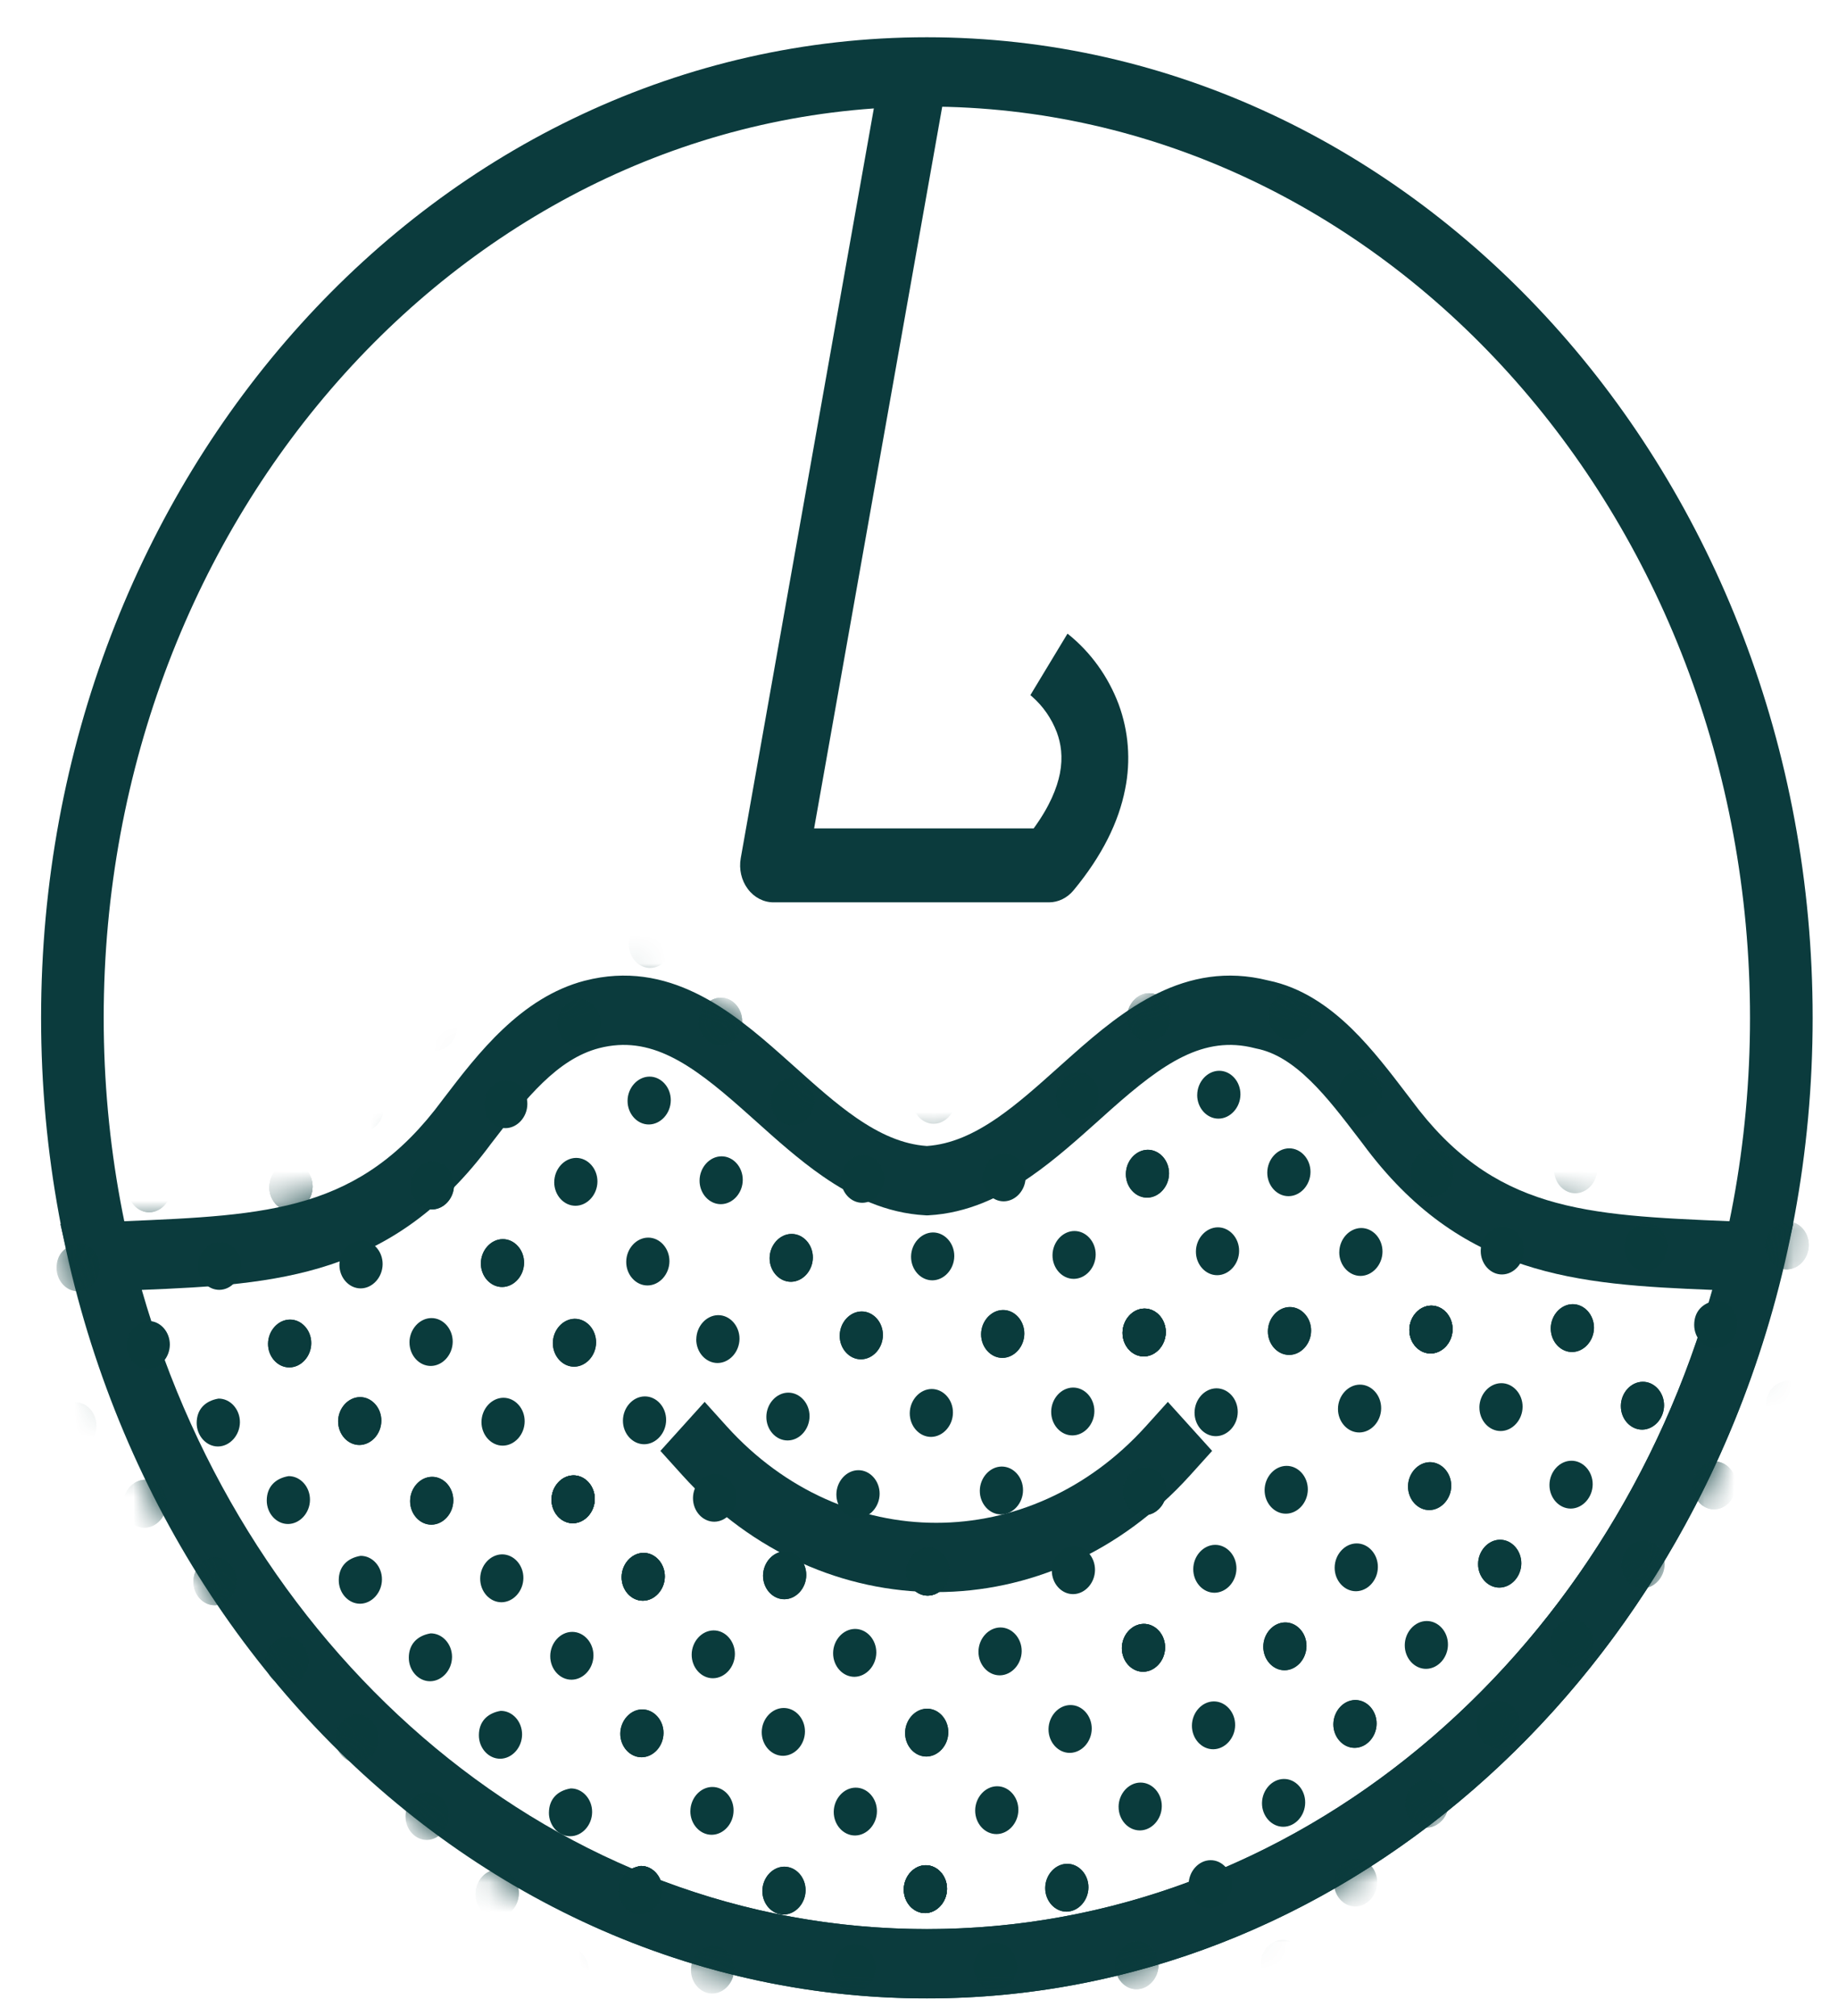 <svg width="62" height="68" viewBox="0 0 62 68" fill="none" xmlns="http://www.w3.org/2000/svg">
<path fill-rule="evenodd" clip-rule="evenodd" d="M31.266 3.595C15.93 3.595 3.498 17.356 3.498 34.332C3.498 51.308 15.93 65.069 31.266 65.069C46.601 65.069 59.032 51.308 59.032 34.332C59.032 17.356 46.601 3.595 31.266 3.595ZM1.386 34.332C1.386 16.066 14.763 1.257 31.266 1.257C47.767 1.257 61.145 16.066 61.145 34.332C61.145 52.599 47.767 67.407 31.266 67.407C14.763 67.407 1.386 52.599 1.386 34.332Z" fill="#0B3B3D"/>
<path fill-rule="evenodd" clip-rule="evenodd" d="M31.266 38.656C32.086 38.599 32.856 38.251 33.659 37.696C34.342 37.222 34.987 36.645 35.687 36.018C35.846 35.876 36.008 35.73 36.175 35.583C37.862 34.089 39.972 32.365 42.775 33.071C43.92 33.303 44.85 33.969 45.612 34.714C46.299 35.388 46.909 36.189 47.436 36.88L47.592 37.084L47.605 37.101C50.372 40.858 53.447 40.988 58.355 41.194L59.181 41.23L60.486 41.287L60.161 42.688C56.876 56.869 45.166 67.409 31.266 67.409C17.359 67.409 5.762 56.863 2.372 42.696L2.036 41.288L3.35 41.23L4.176 41.194C9.084 40.988 12.158 40.858 14.927 37.101L14.939 37.084L14.995 37.012C16.101 35.564 17.571 33.64 19.727 33.079H19.73C22.546 32.353 24.663 34.083 26.356 35.583L26.844 36.018C27.544 36.645 28.189 37.222 28.872 37.696C29.675 38.251 30.446 38.599 31.266 38.656ZM20.209 35.355C18.814 35.719 17.765 37.007 16.557 38.587C13.254 43.062 9.356 43.325 4.783 43.51C8.349 55.973 18.82 65.07 31.265 65.07C43.719 65.07 54.283 55.964 57.758 43.51C53.181 43.326 49.279 43.066 45.974 38.586L45.835 38.404C45.288 37.69 44.778 37.018 44.212 36.465C43.607 35.872 43.014 35.492 42.379 35.368L42.351 35.362L42.324 35.355C40.601 34.911 39.233 35.868 37.494 37.408L37.053 37.803C36.349 38.433 35.582 39.121 34.779 39.678C33.783 40.367 32.644 40.922 31.317 40.994L31.265 40.996L31.214 40.993C29.888 40.922 28.748 40.367 27.753 39.677C26.949 39.121 26.182 38.433 25.478 37.801C25.331 37.67 25.184 37.538 25.037 37.408C23.298 35.868 21.932 34.911 20.209 35.355ZM27.462 27.943L31.949 2.666L29.738 2.185L24.987 28.948C24.922 29.315 25.008 29.694 25.223 29.982C25.436 30.27 25.755 30.437 26.093 30.437H35.383C35.698 30.437 36 30.29 36.213 30.032C37.185 28.858 37.739 27.718 37.953 26.62C38.149 25.66 38.071 24.661 37.731 23.746C37.379 22.817 36.794 22.005 36.037 21.395L36.02 21.382L36.014 21.377L36.011 21.375L36.009 21.374L35.383 22.41C34.758 23.448 34.758 23.448 34.757 23.447L34.755 23.446L34.752 23.444L34.749 23.441L34.759 23.449L34.822 23.503C35.187 23.825 35.471 24.235 35.648 24.698C35.789 25.076 35.861 25.533 35.753 26.091C35.657 26.574 35.414 27.195 34.868 27.943H27.462Z" fill="#0B3B3D"/>
<path fill-rule="evenodd" clip-rule="evenodd" d="M23.77 47.287L24.516 48.114C28.433 52.45 34.731 52.45 38.648 48.114L39.394 47.287L40.888 48.94L40.142 49.767C35.401 55.015 27.763 55.015 23.023 49.767L22.277 48.94L23.769 47.287H23.77Z" fill="#0B3B3D"/>
<mask id="mask0" style="mask-type:alpha" maskUnits="userSpaceOnUse" x="2" y="32" width="59" height="36">
<path d="M31.266 38.656C32.086 38.599 32.856 38.251 33.659 37.696C34.342 37.222 34.987 36.645 35.687 36.018C35.846 35.875 36.008 35.73 36.175 35.583C37.862 34.089 39.972 32.365 42.775 33.071C43.92 33.302 44.85 33.969 45.612 34.714C46.299 35.387 46.909 36.189 47.436 36.88L47.592 37.084L47.605 37.1C50.373 40.858 53.447 40.987 58.355 41.194L59.181 41.23L60.486 41.287L60.161 42.688C56.876 56.869 45.166 67.409 31.266 67.409C17.359 67.409 5.762 56.863 2.372 42.696L2.036 41.288L3.35 41.23L4.176 41.194C9.084 40.987 12.158 40.858 14.927 37.1L14.939 37.084L14.995 37.012C16.101 35.564 17.571 33.64 19.727 33.079H19.73C22.546 32.353 24.663 34.083 26.356 35.583L26.844 36.018C27.544 36.645 28.189 37.222 28.872 37.696C29.675 38.251 30.446 38.599 31.266 38.656Z" fill="#C4C4C4"/>
</mask>
<g mask="url(#mask0)">
<path d="M8.908 61.315C8.904 61.755 9.232 62.118 9.63 62.114C10.027 62.111 10.361 61.741 10.366 61.3C10.369 60.86 10.04 60.496 9.644 60.5C9.245 60.505 8.911 60.876 8.908 61.315ZM4.027 66.72C4.023 67.159 4.351 67.523 4.749 67.519C5.146 67.514 5.48 67.145 5.484 66.705C5.488 66.264 5.159 65.901 4.762 65.905C4.364 65.91 4.03 66.279 4.027 66.719V66.72ZM1.663 64.102C1.659 64.542 1.988 64.905 2.385 64.902C2.783 64.897 3.117 64.527 3.121 64.087C3.124 63.647 2.796 63.284 2.399 63.287C2.001 63.292 1.667 63.661 1.663 64.102ZM6.501 63.979C6.497 64.42 6.826 64.783 7.222 64.78C7.621 64.775 7.955 64.405 7.958 63.965C7.962 63.525 7.634 63.161 7.236 63.166C6.839 63.17 6.505 63.54 6.501 63.979ZM4.137 61.365C4.134 61.803 4.463 62.168 4.859 62.163C5.257 62.16 5.592 61.79 5.595 61.349C5.599 60.91 5.271 60.545 4.873 60.55C4.476 60.554 4.141 60.924 4.137 61.365ZM1.709 58.675C1.706 59.116 2.034 59.479 2.432 59.476C2.829 59.472 3.163 59.101 3.167 58.661C3.17 58.221 2.841 57.857 2.444 57.862C2.047 57.866 1.713 58.236 1.709 58.675Z" fill="#0A3B3C"/>
<path d="M8.908 61.315C8.905 61.755 9.234 62.118 9.63 62.114C10.028 62.11 10.362 61.741 10.366 61.3C10.37 60.86 10.042 60.496 9.644 60.5C9.246 60.505 8.912 60.875 8.908 61.315ZM18.604 50.581C18.601 51.02 18.93 51.384 19.326 51.38C19.724 51.376 20.058 51.007 20.062 50.566C20.066 50.126 19.738 49.762 19.34 49.766C18.942 49.77 18.608 50.14 18.604 50.581Z" fill="#0A3B3C"/>
<path d="M8.908 61.315C8.904 61.755 9.233 62.118 9.63 62.114C10.027 62.11 10.362 61.741 10.366 61.3C10.37 60.86 10.041 60.496 9.644 60.5C9.246 60.505 8.912 60.875 8.908 61.315ZM8.952 56.034C8.948 56.474 9.277 56.838 9.674 56.835C10.072 56.829 10.406 56.46 10.41 56.02C10.414 55.579 10.085 55.216 9.688 55.219C9.291 55.225 8.956 55.594 8.952 56.034ZM6.524 53.347C6.52 53.786 6.849 54.15 7.246 54.146C7.644 54.141 7.978 53.772 7.981 53.332C7.985 52.891 7.658 52.528 7.259 52.531C6.862 52.535 6.528 52.906 6.524 53.346V53.347ZM13.79 55.91C13.786 56.35 14.115 56.714 14.512 56.71C14.909 56.706 15.244 56.336 15.248 55.895C15.252 55.456 14.923 55.092 14.526 55.095C14.061 55.174 13.793 55.471 13.79 55.91ZM11.427 53.294C11.423 53.734 11.752 54.098 12.149 54.095C12.546 54.09 12.881 53.72 12.884 53.28C12.889 52.839 12.56 52.476 12.162 52.48C11.698 52.559 11.43 52.855 11.427 53.294ZM8.998 50.606C8.994 51.046 9.323 51.41 9.72 51.406C10.117 51.401 10.453 51.032 10.456 50.592C10.46 50.151 10.131 49.788 9.734 49.791C9.27 49.87 9.002 50.166 8.998 50.606ZM11.316 58.65C11.311 59.09 11.64 59.454 12.037 59.45C12.436 59.445 12.77 59.076 12.773 58.635C12.777 58.196 12.448 57.832 12.051 57.836C11.654 57.84 11.319 58.209 11.316 58.65ZM16.198 53.245C16.194 53.686 16.523 54.049 16.92 54.046C17.317 54.04 17.651 53.671 17.655 53.231C17.66 52.79 17.331 52.427 16.933 52.43C16.535 52.436 16.201 52.805 16.198 53.245ZM13.834 50.63C13.83 51.069 14.159 51.433 14.556 51.429C14.954 51.426 15.289 51.056 15.292 50.615C15.296 50.175 14.967 49.811 14.57 49.816C14.172 49.82 13.838 50.19 13.834 50.629V50.63ZM11.406 47.941C11.403 48.382 11.731 48.745 12.128 48.742C12.525 48.736 12.86 48.367 12.863 47.927C12.868 47.487 12.539 47.123 12.142 47.126C11.744 47.132 11.409 47.501 11.406 47.941ZM18.605 50.581C18.601 51.02 18.93 51.384 19.327 51.38C19.724 51.376 20.06 51.007 20.063 50.566C20.067 50.126 19.738 49.762 19.341 49.766C18.943 49.771 18.608 50.14 18.605 50.581ZM4.136 61.362C4.133 61.802 4.462 62.165 4.859 62.162C5.256 62.157 5.59 61.787 5.595 61.347C5.598 60.907 5.269 60.544 4.873 60.547C4.474 60.552 4.14 60.922 4.137 61.362H4.136ZM1.709 58.673C1.704 59.114 2.033 59.477 2.431 59.474C2.828 59.469 3.162 59.099 3.166 58.659C3.169 58.219 2.841 57.855 2.444 57.859C2.046 57.864 1.712 58.233 1.709 58.673ZM1.752 53.393C1.749 53.833 2.078 54.197 2.475 54.193C2.872 54.188 3.206 53.819 3.21 53.378C3.213 52.939 2.885 52.575 2.487 52.579C2.09 52.583 1.756 52.952 1.752 53.393ZM6.545 58.697C6.54 59.137 6.868 59.501 7.267 59.497C7.664 59.492 7.998 59.123 8.002 58.682C8.005 58.243 7.676 57.879 7.28 57.883C6.882 57.887 6.548 58.256 6.545 58.697ZM4.116 56.009C4.112 56.449 4.441 56.812 4.838 56.809C5.235 56.804 5.569 56.435 5.574 55.994C5.577 55.554 5.249 55.191 4.852 55.194C4.453 55.199 4.119 55.569 4.116 56.009ZM4.159 50.728C4.156 51.169 4.485 51.532 4.882 51.529C5.279 51.523 5.614 51.154 5.618 50.714C5.621 50.274 5.292 49.91 4.895 49.913C4.498 49.919 4.163 50.288 4.159 50.728Z" fill="#0A3B3C"/>
<path d="M8.908 61.315C8.904 61.755 9.232 62.118 9.63 62.114C10.027 62.111 10.361 61.741 10.366 61.3C10.369 60.86 10.04 60.496 9.644 60.5C9.245 60.505 8.911 60.876 8.908 61.315ZM8.952 56.034C8.948 56.474 9.276 56.838 9.674 56.835C10.071 56.83 10.406 56.46 10.41 56.02C10.413 55.579 10.084 55.216 9.688 55.219C9.29 55.225 8.955 55.595 8.952 56.034ZM6.524 53.347C6.52 53.786 6.848 54.15 7.246 54.146C7.643 54.141 7.977 53.772 7.981 53.332C7.984 52.891 7.657 52.528 7.259 52.531C6.861 52.536 6.527 52.906 6.524 53.346V53.347ZM18.605 50.581C18.601 51.02 18.93 51.384 19.327 51.38C19.724 51.376 20.06 51.007 20.063 50.566C20.067 50.126 19.738 49.762 19.341 49.766C18.943 49.771 18.608 50.14 18.605 50.581ZM18.649 45.298C18.646 45.738 18.974 46.102 19.371 46.099C19.77 46.093 20.104 45.724 20.107 45.284C20.111 44.843 19.782 44.48 19.385 44.483C18.988 44.489 18.654 44.858 18.649 45.298ZM16.221 42.612C16.217 43.052 16.546 43.416 16.943 43.412C17.34 43.407 17.675 43.038 17.678 42.597C17.683 42.158 17.354 41.794 16.956 41.797C16.559 41.801 16.225 42.172 16.221 42.612ZM23.486 45.176C23.483 45.616 23.812 45.979 24.209 45.976C24.607 45.971 24.941 45.602 24.945 45.161C24.948 44.721 24.619 44.358 24.223 44.361C23.825 44.366 23.491 44.736 23.488 45.176H23.486ZM21.124 42.56C21.12 43 21.448 43.364 21.846 43.36C22.243 43.356 22.578 42.986 22.582 42.546C22.585 42.105 22.256 41.742 21.86 41.746C21.462 41.75 21.127 42.121 21.124 42.56ZM18.695 39.872C18.692 40.312 19.02 40.676 19.418 40.672C19.815 40.667 20.149 40.298 20.153 39.857C20.156 39.418 19.828 39.054 19.431 39.057C19.033 39.062 18.699 39.432 18.696 39.872H18.695ZM21.013 47.916C21.009 48.356 21.337 48.719 21.735 48.716C22.132 48.711 22.467 48.34 22.47 47.901C22.474 47.461 22.146 47.098 21.748 47.102C21.35 47.105 21.016 47.475 21.013 47.916ZM9.042 45.324C9.038 45.763 9.366 46.127 9.763 46.123C10.162 46.12 10.496 45.75 10.499 45.309C10.503 44.869 10.175 44.505 9.777 44.51C9.38 44.514 9.046 44.883 9.042 45.324ZM13.833 50.627C13.83 51.068 14.159 51.431 14.556 51.428C14.954 51.423 15.288 51.053 15.292 50.613C15.295 50.173 14.966 49.809 14.569 49.813C14.172 49.818 13.838 50.188 13.833 50.628V50.627ZM11.406 47.94C11.402 48.379 11.73 48.743 12.128 48.739C12.525 48.735 12.859 48.366 12.864 47.925C12.867 47.485 12.538 47.121 12.14 47.125C11.743 47.13 11.409 47.499 11.405 47.939L11.406 47.94ZM11.449 42.659C11.446 43.099 11.774 43.462 12.171 43.459C12.569 43.454 12.903 43.084 12.907 42.644C12.911 42.204 12.583 41.841 12.185 41.845C11.787 41.849 11.453 42.218 11.449 42.659ZM16.241 47.962C16.238 48.403 16.567 48.767 16.963 48.763C17.361 48.758 17.695 48.389 17.698 47.948C17.703 47.509 17.375 47.145 16.977 47.148C16.579 47.153 16.245 47.523 16.241 47.963V47.962ZM13.813 45.275C13.809 45.715 14.137 46.078 14.535 46.075C14.933 46.07 15.267 45.7 15.271 45.26C15.274 44.82 14.945 44.456 14.548 44.46C14.151 44.465 13.817 44.835 13.812 45.275H13.813ZM9.086 40.043C9.083 40.483 9.411 40.847 9.809 40.843C10.206 40.839 10.54 40.469 10.544 40.029C10.547 39.588 10.219 39.225 9.821 39.228C9.424 39.234 9.09 39.604 9.086 40.043ZM13.857 39.994C13.853 40.434 14.182 40.798 14.579 40.795C14.977 40.789 15.311 40.42 15.314 39.98C15.318 39.539 14.99 39.176 14.592 39.179C14.195 39.185 13.861 39.554 13.857 39.994Z" fill="#0A3B3C"/>
<path d="M18.604 50.581C18.601 51.02 18.93 51.384 19.327 51.38C19.724 51.376 20.058 51.007 20.063 50.566C20.066 50.126 19.737 49.762 19.34 49.766C18.942 49.771 18.608 50.14 18.604 50.581ZM18.648 45.3C18.645 45.74 18.974 46.104 19.371 46.1C19.768 46.095 20.103 45.726 20.107 45.286C20.11 44.845 19.781 44.482 19.384 44.485C18.987 44.49 18.652 44.861 18.648 45.3ZM16.22 42.612C16.217 43.052 16.546 43.416 16.943 43.412C17.34 43.407 17.674 43.038 17.678 42.597C17.681 42.158 17.353 41.794 16.955 41.797C16.558 41.802 16.224 42.172 16.22 42.612ZM4.16 50.728C4.156 51.169 4.485 51.532 4.882 51.529C5.279 51.523 5.614 51.154 5.618 50.714C5.621 50.274 5.293 49.91 4.896 49.913C4.498 49.919 4.163 50.288 4.16 50.728ZM4.272 45.374C4.267 45.812 4.595 46.177 4.994 46.172C5.391 46.169 5.725 45.799 5.729 45.358C5.732 44.919 5.404 44.554 5.007 44.559C4.543 44.637 4.275 44.933 4.272 45.374ZM1.908 42.758C1.904 43.198 2.233 43.561 2.63 43.557C3.027 43.553 3.362 43.184 3.366 42.743C3.369 42.303 3.041 41.94 2.644 41.943C2.179 42.022 1.911 42.318 1.908 42.758ZM1.797 48.114C1.793 48.552 2.122 48.916 2.519 48.912C2.916 48.909 3.251 48.539 3.254 48.098C3.259 47.658 2.93 47.294 2.533 47.299C2.135 47.303 1.8 47.673 1.797 48.114ZM6.679 42.709C6.675 43.148 7.003 43.511 7.401 43.508C7.798 43.504 8.132 43.134 8.137 42.693C8.14 42.253 7.812 41.89 7.415 41.894C7.016 41.898 6.682 42.269 6.679 42.709ZM6.634 47.991C6.631 48.431 6.96 48.795 7.357 48.791C7.754 48.786 8.088 48.416 8.093 47.976C8.096 47.535 7.767 47.172 7.37 47.176C6.906 47.255 6.638 47.551 6.634 47.991ZM4.316 40.093C4.312 40.533 4.641 40.897 5.038 40.892C5.435 40.888 5.769 40.518 5.773 40.078C5.776 39.638 5.449 39.275 5.051 39.278C4.653 39.282 4.319 39.653 4.316 40.093ZM9.041 45.327C9.038 45.765 9.367 46.129 9.764 46.125C10.162 46.122 10.496 45.752 10.5 45.311C10.503 44.871 10.174 44.507 9.777 44.512C9.38 44.516 9.046 44.886 9.041 45.327ZM9.087 40.043C9.082 40.483 9.411 40.847 9.809 40.843C10.206 40.839 10.54 40.469 10.544 40.029C10.547 39.588 10.22 39.225 9.822 39.228C9.424 39.234 9.09 39.604 9.087 40.043Z" fill="#0A3B3C"/>
<path d="M9.087 40.043C9.083 40.483 9.411 40.847 9.809 40.843C10.206 40.839 10.54 40.469 10.544 40.029C10.547 39.588 10.22 39.225 9.822 39.228C9.424 39.234 9.09 39.603 9.087 40.043ZM9.131 34.763C9.127 35.203 9.456 35.566 9.853 35.563C10.25 35.559 10.584 35.188 10.588 34.748C10.591 34.308 10.264 33.945 9.866 33.949C9.468 33.953 9.134 34.322 9.131 34.763ZM13.858 39.994C13.853 40.434 14.181 40.798 14.579 40.795C14.977 40.789 15.311 40.419 15.315 39.98C15.318 39.539 14.989 39.176 14.592 39.179C14.195 39.184 13.861 39.554 13.857 39.994H13.858ZM13.968 34.638C13.965 35.079 14.294 35.442 14.691 35.439C15.088 35.434 15.422 35.064 15.427 34.624C15.43 34.184 15.101 33.82 14.704 33.825C14.306 33.829 13.972 34.199 13.968 34.638ZM11.605 32.024C11.601 32.462 11.93 32.827 12.328 32.823C12.725 32.819 13.059 32.448 13.063 32.008C13.066 31.569 12.737 31.204 12.34 31.209C11.943 31.213 11.609 31.583 11.605 32.024ZM11.494 37.378C11.49 37.819 11.818 38.182 12.216 38.179C12.613 38.174 12.947 37.804 12.952 37.364C12.955 36.924 12.627 36.56 12.23 36.564C11.832 36.569 11.497 36.938 11.494 37.378ZM16.331 37.254C16.328 37.694 16.656 38.058 17.053 38.054C17.451 38.049 17.786 37.68 17.789 37.24C17.793 36.799 17.465 36.436 17.067 36.439C16.67 36.445 16.335 36.814 16.331 37.254ZM4.316 40.09C4.312 40.53 4.641 40.894 5.038 40.89C5.435 40.886 5.769 40.516 5.773 40.076C5.777 39.635 5.449 39.272 5.051 39.276C4.653 39.28 4.319 39.651 4.316 40.09ZM4.294 34.737C4.291 35.178 4.62 35.541 5.017 35.538C5.414 35.532 5.748 35.163 5.752 34.723C5.756 34.282 5.427 33.919 5.029 33.922C4.632 33.928 4.298 34.297 4.294 34.737ZM1.931 32.122C1.927 32.561 2.255 32.925 2.653 32.921C3.051 32.918 3.385 32.548 3.389 32.107C3.392 31.667 3.064 31.303 2.667 31.308C2.269 31.312 1.935 31.681 1.931 32.121V32.122ZM1.887 37.402C1.883 37.842 2.211 38.206 2.609 38.202C3.007 38.197 3.341 37.828 3.345 37.387C3.348 36.948 3.02 36.584 2.623 36.587C2.225 36.592 1.891 36.962 1.887 37.402ZM6.701 32.073C6.698 32.512 7.027 32.876 7.424 32.871C7.822 32.868 8.156 32.499 8.16 32.058C8.163 31.618 7.834 31.254 7.437 31.258C7.04 31.262 6.705 31.632 6.701 32.073ZM6.723 37.425C6.719 37.866 7.048 38.229 7.445 38.226C7.843 38.222 8.177 37.851 8.181 37.411C8.184 36.971 7.856 36.607 7.459 36.611C7.061 36.616 6.727 36.986 6.723 37.425Z" fill="#0A3B3C"/>
<path d="M9.087 40.041C9.083 40.481 9.411 40.845 9.809 40.841C10.206 40.836 10.54 40.467 10.544 40.027C10.547 39.586 10.22 39.223 9.822 39.226C9.424 39.232 9.09 39.601 9.087 40.041ZM9.131 34.761C9.127 35.201 9.456 35.564 9.853 35.561C10.25 35.556 10.584 35.186 10.588 34.746C10.591 34.306 10.264 33.943 9.866 33.946C9.468 33.951 9.134 34.32 9.131 34.761ZM35.657 31.702C35.654 32.142 35.983 32.505 36.38 32.502C36.778 32.498 37.112 32.127 37.116 31.687C37.119 31.247 36.79 30.884 36.393 30.887C35.996 30.892 35.662 31.262 35.657 31.702ZM25.961 42.437C25.958 42.876 26.287 43.239 26.683 43.236C27.081 43.232 27.416 42.861 27.419 42.421C27.423 41.981 27.095 41.618 26.697 41.622C26.3 41.626 25.965 41.997 25.961 42.437ZM26.005 37.156C26.002 37.596 26.331 37.959 26.728 37.956C27.126 37.951 27.46 37.581 27.464 37.141C27.467 36.702 27.138 36.337 26.741 36.341C26.344 36.346 26.01 36.716 26.005 37.156ZM23.577 34.467C23.574 34.908 23.903 35.271 24.3 35.268C24.697 35.263 25.031 34.893 25.035 34.453C25.039 34.012 24.71 33.649 24.312 33.652C23.915 33.658 23.581 34.028 23.577 34.467ZM30.776 37.107C30.773 37.546 31.102 37.91 31.499 37.906C31.896 37.901 32.231 37.532 32.235 37.092C32.238 36.651 31.909 36.288 31.512 36.292C31.115 36.297 30.78 36.666 30.776 37.106V37.107ZM28.413 34.489C28.41 34.929 28.739 35.292 29.136 35.289C29.533 35.284 29.867 34.914 29.871 34.474C29.875 34.034 29.546 33.671 29.149 33.674C28.751 33.679 28.417 34.048 28.414 34.489H28.413ZM25.984 31.803C25.981 32.242 26.31 32.606 26.707 32.602C27.105 32.598 27.439 32.229 27.443 31.788C27.446 31.348 27.117 30.984 26.72 30.988C26.323 30.993 25.988 31.362 25.984 31.802V31.803ZM28.369 39.771C28.366 40.211 28.695 40.575 29.091 40.571C29.489 40.566 29.823 40.197 29.826 39.757C29.83 39.316 29.503 38.953 29.104 38.956C28.707 38.961 28.373 39.331 28.369 39.771ZM33.251 34.366C33.248 34.807 33.576 35.17 33.973 35.167C34.371 35.162 34.705 34.792 34.709 34.352C34.713 33.911 34.384 33.548 33.986 33.553C33.589 33.557 33.255 33.927 33.251 34.366ZM30.888 31.752C30.884 32.19 31.212 32.555 31.61 32.551C32.008 32.547 32.342 32.176 32.345 31.736C32.349 31.297 32.02 30.932 31.623 30.937C31.226 30.941 30.891 31.311 30.888 31.752Z" fill="#0A3B3C"/>
<path d="M35.658 31.702C35.655 32.142 35.983 32.505 36.38 32.502C36.779 32.498 37.113 32.127 37.116 31.687C37.12 31.247 36.791 30.884 36.394 30.887C35.997 30.892 35.663 31.262 35.658 31.702ZM18.806 34.516C18.802 34.954 19.13 35.318 19.528 35.314C19.925 35.31 20.259 34.94 20.264 34.5C20.267 34.059 19.939 33.696 19.542 33.7C19.143 33.704 18.809 34.075 18.806 34.514V34.516ZM23.598 39.819C23.594 40.258 23.923 40.622 24.32 40.618C24.717 40.614 25.052 40.244 25.055 39.804C25.059 39.363 24.731 39 24.334 39.004C23.936 39.008 23.601 39.379 23.598 39.819ZM21.169 37.13C21.166 37.57 21.494 37.934 21.891 37.93C22.288 37.925 22.624 37.556 22.627 37.115C22.631 36.676 22.302 36.312 21.905 36.315C21.508 36.32 21.172 36.691 21.169 37.13ZM16.443 31.899C16.439 32.34 16.767 32.703 17.165 32.699C17.562 32.694 17.897 32.324 17.9 31.884C17.904 31.444 17.576 31.081 17.178 31.085C16.781 31.089 16.446 31.459 16.443 31.899ZM21.213 31.85C21.209 32.289 21.538 32.653 21.935 32.649C22.333 32.646 22.667 32.276 22.671 31.835C22.674 31.395 22.346 31.031 21.949 31.035C21.551 31.04 21.217 31.41 21.213 31.849V31.85ZM25.961 42.437C25.957 42.876 26.286 43.239 26.683 43.236C27.08 43.232 27.416 42.861 27.419 42.421C27.423 41.981 27.094 41.618 26.697 41.622C26.299 41.626 25.964 41.997 25.961 42.437ZM26.005 37.156C26.001 37.596 26.33 37.959 26.727 37.956C27.125 37.951 27.46 37.581 27.463 37.141C27.467 36.702 27.138 36.337 26.741 36.341C26.344 36.346 26.009 36.716 26.005 37.156ZM23.577 34.467C23.574 34.908 23.902 35.271 24.299 35.268C24.696 35.263 25.031 34.893 25.034 34.453C25.039 34.012 24.71 33.649 24.312 33.652C23.915 33.658 23.58 34.028 23.577 34.467Z" fill="#0A3B3C"/>
<path d="M16.443 31.899C16.439 32.34 16.767 32.703 17.165 32.7C17.562 32.694 17.897 32.324 17.9 31.884C17.904 31.444 17.576 31.081 17.178 31.085C16.781 31.089 16.446 31.459 16.443 31.899ZM37.621 66.3C37.618 66.739 37.947 67.103 38.343 67.099C38.742 67.095 39.076 66.726 39.079 66.285C39.083 65.845 38.755 65.481 38.357 65.485C37.96 65.49 37.626 65.859 37.621 66.3ZM42.525 66.249C42.52 66.689 42.849 67.052 43.247 67.048C43.644 67.044 43.978 66.673 43.982 66.233C43.986 65.793 43.657 65.43 43.26 65.434C42.862 65.438 42.528 65.809 42.525 66.249ZM40.096 63.56C40.093 63.999 40.421 64.363 40.818 64.36C41.215 64.356 41.551 63.985 41.554 63.545C41.558 63.105 41.229 62.741 40.832 62.746C40.435 62.75 40.099 63.12 40.096 63.56ZM32.849 66.347C32.846 66.786 33.175 67.15 33.572 67.146C33.97 67.143 34.304 66.773 34.308 66.332C34.311 65.892 33.982 65.528 33.585 65.532C33.188 65.537 32.854 65.906 32.849 66.347ZM30.487 63.732C30.483 64.171 30.811 64.534 31.209 64.531C31.606 64.527 31.941 64.156 31.945 63.716C31.948 63.276 31.62 62.913 31.223 62.917C30.825 62.921 30.49 63.292 30.487 63.732ZM35.257 63.682C35.254 64.122 35.583 64.485 35.98 64.482C36.377 64.477 36.711 64.107 36.716 63.667C36.719 63.227 36.39 62.864 35.993 62.868C35.595 62.872 35.261 63.241 35.257 63.682Z" fill="#0A3B3C"/>
<path d="M37.62 66.3C37.617 66.739 37.946 67.103 38.343 67.099C38.741 67.095 39.076 66.726 39.079 66.285C39.082 65.845 38.754 65.481 38.357 65.485C37.96 65.49 37.625 65.859 37.621 66.3H37.62ZM23.308 66.446C23.305 66.885 23.634 67.249 24.031 67.244C24.428 67.241 24.763 66.871 24.766 66.431C24.771 65.991 24.442 65.627 24.044 65.631C23.58 65.709 23.312 66.005 23.309 66.445L23.308 66.446ZM28.079 66.397C28.076 66.835 28.404 67.199 28.802 67.195C29.199 67.192 29.534 66.822 29.537 66.381C29.541 65.941 29.212 65.577 28.815 65.582C28.418 65.586 28.083 65.956 28.08 66.395L28.079 66.397ZM20.88 63.757C20.876 64.197 21.204 64.561 21.602 64.557C22 64.552 22.334 64.182 22.338 63.742C22.341 63.301 22.013 62.938 21.616 62.942C21.151 63.021 20.884 63.317 20.88 63.757ZM25.716 63.781C25.712 64.221 26.041 64.584 26.438 64.58C26.835 64.576 27.171 64.205 27.174 63.765C27.178 63.326 26.849 62.963 26.452 62.966C26.055 62.97 25.72 63.341 25.716 63.781ZM30.487 63.731C30.483 64.171 30.812 64.534 31.209 64.531C31.606 64.527 31.942 64.156 31.945 63.716C31.949 63.276 31.62 62.913 31.223 62.916C30.826 62.921 30.49 63.292 30.487 63.731ZM13.635 66.544C13.632 66.984 13.96 67.347 14.357 67.344C14.754 67.339 15.089 66.969 15.092 66.529C15.097 66.088 14.768 65.725 14.37 65.729C13.973 65.734 13.639 66.104 13.635 66.544ZM18.406 66.494C18.401 66.935 18.73 67.298 19.128 67.295C19.525 67.289 19.859 66.92 19.863 66.48C19.866 66.04 19.538 65.676 19.141 65.679C18.744 65.685 18.409 66.054 18.406 66.494ZM11.271 63.929C11.267 64.368 11.596 64.732 11.993 64.727C12.391 64.724 12.726 64.354 12.729 63.913C12.733 63.474 12.404 63.11 12.007 63.114C11.61 63.118 11.276 63.488 11.271 63.928V63.929ZM16.042 63.88C16.038 64.318 16.367 64.682 16.764 64.678C17.161 64.675 17.497 64.305 17.5 63.864C17.504 63.424 17.175 63.06 16.778 63.065C16.381 63.069 16.045 63.439 16.042 63.88Z" fill="#0A3B3C"/>
<path d="M20.88 63.756C20.876 64.194 21.204 64.559 21.602 64.554C22 64.55 22.334 64.18 22.338 63.74C22.341 63.3 22.013 62.936 21.616 62.94C21.151 63.019 20.884 63.315 20.88 63.755V63.756ZM8.864 66.593C8.861 67.033 9.189 67.397 9.586 67.393C9.983 67.388 10.318 67.019 10.321 66.579C10.326 66.138 9.997 65.775 9.6 65.778C9.202 65.784 8.868 66.153 8.864 66.593ZM11.271 63.929C11.267 64.368 11.596 64.732 11.993 64.728C12.391 64.724 12.726 64.355 12.729 63.914C12.733 63.474 12.404 63.11 12.007 63.114C11.61 63.118 11.276 63.488 11.271 63.928V63.929ZM30.487 63.732C30.483 64.171 30.812 64.534 31.209 64.531C31.606 64.527 31.942 64.156 31.945 63.716C31.949 63.276 31.62 62.913 31.223 62.917C30.826 62.921 30.49 63.292 30.487 63.732ZM30.531 58.451C30.527 58.892 30.856 59.255 31.253 59.251C31.651 59.246 31.986 58.876 31.989 58.436C31.993 57.997 31.664 57.632 31.267 57.636C30.87 57.641 30.535 58.011 30.531 58.451ZM35.258 63.682C35.254 64.122 35.583 64.485 35.98 64.482C36.377 64.477 36.711 64.107 36.716 63.667C36.719 63.227 36.391 62.864 35.994 62.868C35.595 62.872 35.261 63.241 35.258 63.682ZM35.369 58.327C35.365 58.767 35.694 59.131 36.091 59.126C36.489 59.122 36.823 58.752 36.827 58.311C36.83 57.873 36.502 57.508 36.105 57.513C35.707 57.516 35.373 57.886 35.369 58.327ZM33.006 55.711C33.002 56.152 33.331 56.515 33.728 56.511C34.125 56.506 34.459 56.136 34.464 55.697C34.467 55.257 34.139 54.893 33.742 54.896C33.343 54.901 33.009 55.271 33.006 55.711ZM32.895 61.066C32.891 61.506 33.219 61.87 33.617 61.866C34.014 61.862 34.349 61.492 34.352 61.052C34.356 60.611 34.028 60.248 33.63 60.252C33.233 60.256 32.898 60.627 32.895 61.066ZM37.733 60.943C37.729 61.382 38.056 61.745 38.455 61.742C38.852 61.738 39.186 61.368 39.19 60.927C39.194 60.487 38.865 60.124 38.467 60.128C38.07 60.132 37.736 60.503 37.732 60.943H37.733ZM30.576 53.023C30.573 53.462 30.902 53.827 31.299 53.822C31.697 53.818 32.031 53.448 32.035 53.008C32.038 52.568 31.709 52.205 31.312 52.208C30.915 52.212 30.581 52.583 30.576 53.023Z" fill="#0A3B3C"/>
<path d="M20.88 63.756C20.876 64.194 21.204 64.559 21.602 64.554C22 64.55 22.334 64.18 22.338 63.74C22.341 63.3 22.013 62.936 21.616 62.94C21.151 63.019 20.884 63.315 20.88 63.755V63.756ZM20.924 58.475C20.92 58.915 21.249 59.278 21.646 59.274C22.044 59.27 22.379 58.9 22.382 58.459C22.385 58.02 22.057 57.657 21.66 57.66C21.263 57.664 20.928 58.035 20.924 58.475ZM25.716 63.778C25.712 64.219 26.041 64.582 26.438 64.578C26.835 64.574 27.171 64.203 27.174 63.763C27.178 63.324 26.849 62.961 26.452 62.964C26.055 62.968 25.72 63.339 25.716 63.779V63.778ZM25.695 58.425C25.691 58.865 26.02 59.228 26.417 59.225C26.814 59.221 27.15 58.85 27.153 58.41C27.157 57.97 26.828 57.607 26.431 57.612C26.034 57.615 25.698 57.984 25.695 58.425ZM23.332 55.81C23.328 56.249 23.657 56.614 24.054 56.609C24.451 56.605 24.786 56.235 24.79 55.795C24.793 55.354 24.465 54.991 24.068 54.995C23.67 55 23.335 55.37 23.332 55.81ZM23.287 61.091C23.284 61.529 23.613 61.893 24.01 61.889C24.407 61.886 24.742 61.516 24.745 61.075C24.75 60.635 24.421 60.271 24.023 60.276C23.626 60.28 23.291 60.65 23.288 61.091H23.287ZM28.103 55.76C28.099 56.2 28.427 56.564 28.825 56.561C29.222 56.555 29.556 56.186 29.56 55.746C29.564 55.305 29.236 54.942 28.838 54.945C28.44 54.951 28.106 55.32 28.103 55.76ZM28.124 61.114C28.12 61.553 28.449 61.917 28.846 61.913C29.243 61.909 29.578 61.539 29.581 61.099C29.586 60.658 29.257 60.295 28.859 60.299C28.462 60.303 28.127 60.674 28.124 61.114ZM20.969 53.194C20.964 53.635 21.293 53.998 21.691 53.994C22.088 53.989 22.423 53.619 22.426 53.179C22.429 52.74 22.101 52.376 21.704 52.38C21.307 52.384 20.972 52.754 20.969 53.194ZM25.739 53.145C25.735 53.584 26.063 53.948 26.461 53.944C26.859 53.941 27.193 53.571 27.197 53.13C27.2 52.69 26.872 52.326 26.475 52.331C26.077 52.335 25.743 52.705 25.739 53.144V53.145ZM30.487 63.729C30.483 64.169 30.812 64.532 31.209 64.529C31.606 64.525 31.942 64.154 31.945 63.714C31.949 63.274 31.62 62.911 31.223 62.914C30.826 62.919 30.49 63.29 30.487 63.729ZM30.531 58.448C30.527 58.889 30.856 59.252 31.253 59.249C31.651 59.245 31.986 58.874 31.989 58.434C31.993 57.994 31.664 57.63 31.267 57.635C30.87 57.639 30.535 58.009 30.531 58.448ZM30.576 53.02C30.573 53.46 30.902 53.824 31.299 53.82C31.697 53.816 32.031 53.446 32.035 53.006C32.038 52.565 31.709 52.202 31.312 52.206C30.915 52.211 30.581 52.581 30.576 53.02ZM11.271 63.929C11.267 64.368 11.596 64.732 11.993 64.728C12.391 64.724 12.726 64.355 12.729 63.914C12.733 63.474 12.404 63.11 12.007 63.114C11.61 63.118 11.276 63.488 11.271 63.928V63.929ZM16.042 63.88C16.039 64.318 16.367 64.683 16.764 64.678C17.161 64.675 17.497 64.305 17.5 63.864C17.504 63.425 17.175 63.06 16.778 63.065C16.381 63.069 16.047 63.439 16.042 63.88ZM16.154 58.524C16.149 58.964 16.478 59.327 16.876 59.324C17.273 59.319 17.608 58.949 17.611 58.509C17.614 58.069 17.287 57.706 16.889 57.709C16.425 57.788 16.157 58.084 16.154 58.524ZM13.679 61.264C13.676 61.704 14.004 62.067 14.401 62.063C14.798 62.059 15.133 61.688 15.136 61.248C15.141 60.809 14.812 60.446 14.415 60.449C14.017 60.453 13.683 60.824 13.679 61.264ZM18.561 55.859C18.557 56.299 18.886 56.663 19.283 56.658C19.68 56.654 20.015 56.285 20.019 55.844C20.022 55.405 19.694 55.041 19.297 55.045C18.899 55.048 18.564 55.418 18.561 55.859ZM18.516 61.14C18.513 61.579 18.842 61.943 19.239 61.938C19.636 61.935 19.97 61.566 19.974 61.125C19.978 60.685 19.649 60.321 19.253 60.325C18.788 60.403 18.52 60.699 18.517 61.14H18.516Z" fill="#0A3B3C"/>
<path d="M20.88 63.756C20.876 64.194 21.204 64.559 21.601 64.554C22 64.55 22.334 64.18 22.337 63.74C22.341 63.3 22.013 62.936 21.615 62.94C21.15 63.019 20.884 63.315 20.879 63.755L20.88 63.756ZM20.924 58.475C20.92 58.915 21.248 59.278 21.646 59.274C22.044 59.27 22.378 58.9 22.382 58.459C22.385 58.02 22.056 57.657 21.66 57.66C21.262 57.664 20.928 58.035 20.924 58.475ZM20.969 53.194C20.964 53.635 21.293 53.998 21.691 53.994C22.088 53.989 22.423 53.619 22.426 53.179C22.429 52.74 22.101 52.376 21.704 52.38C21.307 52.384 20.972 52.754 20.969 53.194ZM30.576 53.023C30.573 53.462 30.902 53.827 31.299 53.822C31.697 53.818 32.031 53.448 32.035 53.008C32.038 52.568 31.709 52.205 31.312 52.208C30.915 52.212 30.581 52.583 30.576 53.023Z" fill="#0A3B3C"/>
<path d="M20.969 53.194C20.965 53.635 21.293 53.998 21.691 53.994C22.088 53.989 22.423 53.619 22.426 53.179C22.429 52.739 22.102 52.375 21.704 52.38C21.307 52.384 20.972 52.754 20.969 53.194ZM25.739 53.145C25.735 53.584 26.064 53.948 26.461 53.944C26.859 53.941 27.194 53.571 27.197 53.13C27.2 52.69 26.872 52.326 26.475 52.33C26.078 52.335 25.743 52.704 25.739 53.144V53.145ZM25.851 47.79C25.847 48.228 26.175 48.593 26.573 48.588C26.97 48.585 27.304 48.215 27.308 47.774C27.312 47.335 26.983 46.972 26.587 46.975C26.188 46.979 25.854 47.349 25.851 47.79ZM23.376 50.528C23.372 50.969 23.701 51.332 24.098 51.329C24.495 51.325 24.831 50.954 24.834 50.514C24.837 50.074 24.509 49.711 24.112 49.715C23.715 49.719 23.379 50.089 23.376 50.529V50.528ZM28.213 50.406C28.21 50.844 28.539 51.208 28.936 51.204C29.333 51.2 29.668 50.83 29.672 50.39C29.675 49.949 29.346 49.586 28.949 49.591C28.552 49.595 28.217 49.965 28.213 50.404V50.406ZM30.577 53.02C30.573 53.46 30.902 53.824 31.299 53.82C31.697 53.816 32.031 53.446 32.035 53.006C32.038 52.565 31.709 52.202 31.312 52.205C30.915 52.211 30.581 52.581 30.577 53.02ZM57.059 55.392C57.055 55.832 57.383 56.196 57.781 56.192C58.178 56.187 58.512 55.817 58.517 55.377C58.52 54.936 58.191 54.573 57.795 54.577C57.396 54.582 57.062 54.952 57.059 55.392ZM47.362 66.126C47.359 66.567 47.688 66.93 48.085 66.926C48.482 66.921 48.816 66.551 48.82 66.111C48.824 65.672 48.495 65.308 48.098 65.312C47.7 65.316 47.366 65.686 47.363 66.126H47.362ZM47.406 60.846C47.403 61.286 47.732 61.65 48.129 61.645C48.526 61.641 48.86 61.271 48.864 60.83C48.868 60.392 48.539 60.028 48.142 60.031C47.744 60.035 47.41 60.406 47.407 60.846H47.406ZM44.978 58.158C44.974 58.597 45.303 58.96 45.7 58.957C46.098 58.953 46.433 58.582 46.436 58.142C46.44 57.702 46.111 57.339 45.714 57.343C45.316 57.347 44.982 57.718 44.978 58.158ZM52.178 60.796C52.174 61.236 52.501 61.6 52.9 61.596C53.297 61.592 53.631 61.222 53.635 60.781C53.639 60.342 53.309 59.978 52.913 59.983C52.515 59.986 52.181 60.355 52.178 60.796ZM49.814 58.178C49.81 58.619 50.139 58.982 50.536 58.979C50.934 58.974 51.269 58.604 51.272 58.164C51.276 57.724 50.947 57.36 50.55 57.364C50.152 57.369 49.818 57.739 49.814 58.178ZM47.386 55.492C47.382 55.932 47.711 56.296 48.108 56.292C48.505 56.288 48.84 55.918 48.843 55.478C48.848 55.037 48.519 54.674 48.121 54.678C47.723 54.682 47.389 55.053 47.386 55.492ZM49.769 63.462C49.766 63.901 50.095 64.264 50.492 64.26C50.889 64.257 51.224 63.887 51.228 63.446C51.231 63.006 50.902 62.643 50.506 62.647C50.108 62.651 49.773 63.022 49.77 63.462H49.769ZM54.651 58.057C54.648 58.496 54.977 58.861 55.373 58.856C55.772 58.852 56.106 58.482 56.109 58.041C56.113 57.603 55.785 57.239 55.387 57.243C54.99 57.246 54.656 57.616 54.651 58.057ZM52.288 55.442C52.285 55.881 52.614 56.245 53.011 56.24C53.408 56.236 53.742 55.866 53.747 55.427C53.75 54.986 53.421 54.623 53.024 54.626C52.627 54.632 52.292 55.001 52.288 55.441V55.442ZM49.86 52.753C49.856 53.193 50.185 53.557 50.583 53.552C50.98 53.548 51.314 53.178 51.318 52.738C51.321 52.297 50.992 51.934 50.595 51.938C50.198 51.942 49.864 52.313 49.86 52.753Z" fill="#0A3B3C"/>
<path d="M57.059 55.392C57.056 55.833 57.385 56.196 57.781 56.192C58.179 56.187 58.513 55.817 58.517 55.377C58.521 54.936 58.193 54.573 57.795 54.577C57.397 54.582 57.063 54.952 57.059 55.392ZM40.206 58.205C40.202 58.645 40.531 59.008 40.928 59.004C41.326 59 41.661 58.629 41.664 58.19C41.668 57.75 41.339 57.387 40.942 57.39C40.545 57.394 40.21 57.764 40.206 58.205H40.206ZM44.998 63.509C44.995 63.949 45.323 64.312 45.72 64.308C46.117 64.304 46.453 63.933 46.456 63.493C46.46 63.054 46.131 62.69 45.734 62.694C45.337 62.698 45.002 63.069 44.998 63.509ZM42.57 60.821C42.567 61.259 42.896 61.623 43.292 61.619C43.69 61.616 44.024 61.246 44.027 60.805C44.032 60.365 43.704 60.001 43.306 60.006C42.908 60.01 42.574 60.38 42.57 60.821ZM37.843 55.589C37.84 56.029 38.168 56.393 38.565 56.389C38.963 56.384 39.297 56.014 39.301 55.574C39.305 55.135 38.976 54.771 38.579 54.775C38.181 54.779 37.847 55.148 37.843 55.589ZM42.614 55.541C42.61 55.98 42.939 56.344 43.336 56.339C43.733 56.335 44.068 55.965 44.072 55.524C44.076 55.086 43.747 54.721 43.35 54.726C42.952 54.729 42.617 55.099 42.614 55.54V55.541ZM47.362 66.126C47.358 66.567 47.686 66.93 48.084 66.926C48.482 66.921 48.816 66.551 48.819 66.112C48.824 65.672 48.495 65.308 48.097 65.312C47.7 65.316 47.365 65.686 47.362 66.126ZM47.406 60.846C47.402 61.286 47.731 61.65 48.128 61.645C48.526 61.641 48.86 61.271 48.863 60.831C48.868 60.392 48.539 60.028 48.142 60.031C47.744 60.035 47.409 60.406 47.406 60.846ZM44.977 58.158C44.974 58.597 45.303 58.961 45.7 58.957C46.098 58.953 46.432 58.582 46.436 58.142C46.439 57.703 46.11 57.34 45.713 57.343C45.316 57.347 44.982 57.718 44.977 58.158Z" fill="#0A3B3C"/>
<path d="M57.059 55.392C57.055 55.833 57.384 56.196 57.781 56.192C58.179 56.187 58.513 55.817 58.516 55.377C58.521 54.937 58.192 54.574 57.794 54.577C57.397 54.582 57.063 54.952 57.059 55.392ZM57.103 50.112C57.099 50.552 57.428 50.916 57.825 50.911C58.223 50.907 58.557 50.537 58.561 50.096C58.565 49.657 58.236 49.294 57.839 49.297C57.441 49.301 57.107 49.672 57.103 50.112ZM54.676 47.424C54.671 47.863 54.999 48.226 55.398 48.223C55.795 48.219 56.129 47.848 56.133 47.408C56.136 46.968 55.807 46.604 55.41 46.609C55.013 46.613 54.679 46.983 54.675 47.424H54.676ZM59.578 47.372C59.574 47.812 59.903 48.175 60.3 48.172C60.697 48.167 61.032 47.798 61.035 47.357C61.039 46.917 60.711 46.554 60.313 46.557C59.849 46.636 59.581 46.932 59.578 47.372ZM57.149 44.683C57.145 45.124 57.474 45.487 57.871 45.483C58.27 45.479 58.604 45.108 58.607 44.669C58.611 44.229 58.282 43.866 57.885 43.869C57.42 43.947 57.152 44.243 57.149 44.684V44.683ZM59.467 52.728C59.463 53.166 59.791 53.53 60.188 53.526C60.586 53.523 60.921 53.153 60.924 52.712C60.928 52.272 60.599 51.908 60.202 51.913C59.805 51.917 59.471 52.287 59.466 52.728H59.467ZM59.557 42.019C59.554 42.459 59.882 42.823 60.279 42.818C60.677 42.814 61.011 42.444 61.014 42.003C61.019 41.565 60.69 41.2 60.292 41.205C59.895 41.208 59.56 41.578 59.557 42.019ZM47.495 50.135C47.492 50.576 47.821 50.939 48.218 50.935C48.615 50.93 48.95 50.56 48.954 50.121C48.957 49.68 48.628 49.317 48.231 49.32C47.834 49.325 47.499 49.695 47.495 50.135ZM52.288 55.439C52.284 55.88 52.612 56.243 53.01 56.239C53.407 56.234 53.741 55.864 53.746 55.425C53.749 54.985 53.42 54.621 53.024 54.624C52.625 54.629 52.291 54.999 52.288 55.439ZM49.859 52.751C49.855 53.19 50.184 53.555 50.581 53.55C50.979 53.546 51.314 53.176 51.317 52.736C51.32 52.295 50.992 51.932 50.595 51.936C50.198 51.94 49.863 52.311 49.859 52.751ZM49.904 47.471C49.9 47.91 50.227 48.274 50.626 48.27C51.023 48.266 51.357 47.895 51.361 47.455C51.364 47.016 51.035 46.651 50.638 46.656C50.241 46.66 49.907 47.03 49.903 47.471H49.904ZM54.696 52.775C54.691 53.214 55.019 53.578 55.417 53.573C55.815 53.57 56.149 53.2 56.153 52.759C56.156 52.32 55.827 51.956 55.431 51.96C55.033 51.964 54.699 52.334 54.696 52.775ZM52.267 50.086C52.263 50.526 52.592 50.889 52.989 50.886C53.386 50.882 53.721 50.511 53.725 50.071C53.729 49.631 53.4 49.267 53.003 49.272C52.604 49.276 52.27 49.646 52.267 50.086ZM47.54 44.855C47.536 45.295 47.864 45.658 48.262 45.654C48.66 45.65 48.994 45.281 48.998 44.84C49.001 44.4 48.673 44.037 48.276 44.04C47.878 44.044 47.544 44.415 47.54 44.855ZM52.311 44.806C52.307 45.245 52.635 45.609 53.033 45.605C53.43 45.601 53.764 45.231 53.769 44.79C53.772 44.352 53.443 43.987 53.046 43.991C52.648 43.995 52.314 44.366 52.31 44.806H52.311Z" fill="#0A3B3C"/>
<path d="M57.059 55.392C57.055 55.833 57.383 56.196 57.781 56.192C58.178 56.187 58.512 55.817 58.516 55.377C58.52 54.937 58.191 54.574 57.794 54.577C57.396 54.582 57.062 54.952 57.059 55.392ZM57.103 50.112C57.099 50.552 57.427 50.916 57.825 50.911C58.222 50.907 58.556 50.537 58.56 50.096C58.564 49.657 58.235 49.294 57.839 49.297C57.44 49.301 57.106 49.672 57.103 50.112ZM54.675 47.424C54.67 47.863 54.999 48.226 55.396 48.223C55.794 48.219 56.129 47.848 56.132 47.408C56.136 46.968 55.807 46.604 55.41 46.609C55.012 46.613 54.678 46.983 54.675 47.424ZM37.843 55.589C37.84 56.029 38.168 56.393 38.565 56.389C38.963 56.384 39.297 56.015 39.301 55.574C39.305 55.135 38.976 54.771 38.579 54.775C38.181 54.779 37.847 55.148 37.843 55.589ZM37.887 50.309C37.884 50.748 38.213 51.112 38.609 51.108C39.007 51.104 39.342 50.735 39.345 50.294C39.349 49.854 39.02 49.49 38.623 49.494C38.226 49.499 37.891 49.868 37.887 50.309ZM42.614 55.541C42.61 55.98 42.939 56.344 43.336 56.339C43.733 56.335 44.068 55.965 44.071 55.524C44.076 55.086 43.747 54.721 43.349 54.726C42.952 54.729 42.617 55.099 42.614 55.54V55.541ZM42.658 50.26C42.655 50.699 42.983 51.063 43.38 51.058C43.778 51.055 44.112 50.685 44.116 50.245C44.12 49.805 43.792 49.441 43.394 49.445C42.996 49.449 42.662 49.819 42.658 50.26ZM40.295 47.644C40.291 48.084 40.62 48.448 41.017 48.444C41.415 48.439 41.749 48.07 41.752 47.629C41.756 47.189 41.428 46.826 41.03 46.829C40.633 46.834 40.299 47.204 40.295 47.644ZM40.251 52.924C40.247 53.365 40.575 53.728 40.972 53.725C41.371 53.719 41.705 53.349 41.708 52.91C41.712 52.469 41.384 52.106 40.986 52.109C40.589 52.114 40.255 52.484 40.251 52.924ZM45.133 47.52C45.129 47.959 45.458 48.323 45.855 48.319C46.252 48.315 46.587 47.946 46.59 47.505C46.594 47.065 46.266 46.701 45.868 46.705C45.471 46.71 45.136 47.079 45.133 47.52ZM45.021 52.876C45.017 53.314 45.346 53.678 45.743 53.674C46.141 53.67 46.476 53.3 46.479 52.86C46.483 52.42 46.154 52.056 45.757 52.061C45.36 52.065 45.025 52.435 45.021 52.875V52.876ZM37.866 44.956C37.862 45.396 38.191 45.759 38.588 45.755C38.985 45.751 39.321 45.38 39.324 44.941C39.328 44.501 38.999 44.137 38.602 44.141C38.205 44.145 37.869 44.515 37.866 44.956ZM42.769 44.904C42.765 45.344 43.094 45.707 43.491 45.704C43.89 45.7 44.224 45.33 44.227 44.889C44.231 44.449 43.902 44.086 43.505 44.089C43.108 44.094 42.773 44.465 42.769 44.904ZM47.496 50.137C47.492 50.578 47.821 50.941 48.218 50.938C48.615 50.932 48.95 50.563 48.954 50.123C48.957 49.682 48.629 49.319 48.232 49.322C47.834 49.328 47.499 49.697 47.496 50.137ZM47.54 44.855C47.536 45.295 47.865 45.658 48.262 45.654C48.659 45.65 48.995 45.281 48.998 44.84C49.002 44.4 48.673 44.037 48.276 44.04C47.879 44.044 47.543 44.415 47.54 44.855ZM33.051 50.283C33.048 50.723 33.376 51.087 33.773 51.083C34.171 51.078 34.506 50.709 34.509 50.269C34.513 49.828 34.185 49.465 33.787 49.468C33.39 49.472 33.055 49.843 33.051 50.283ZM30.688 47.667C30.685 48.108 31.013 48.471 31.41 48.468C31.807 48.462 32.142 48.093 32.145 47.653C32.15 47.212 31.822 46.849 31.423 46.852C31.026 46.858 30.692 47.227 30.688 47.667ZM35.459 47.618C35.455 48.059 35.783 48.422 36.181 48.418C36.578 48.413 36.913 48.043 36.916 47.603C36.92 47.164 36.592 46.8 36.194 46.804C35.797 46.808 35.462 47.178 35.459 47.618ZM35.48 52.971C35.477 53.412 35.804 53.775 36.202 53.772C36.6 53.766 36.934 53.397 36.937 52.957C36.941 52.517 36.614 52.153 36.215 52.156C35.818 52.162 35.484 52.531 35.48 52.971ZM28.325 45.052C28.321 45.491 28.65 45.855 29.046 45.851C29.445 45.847 29.779 45.478 29.782 45.037C29.786 44.597 29.458 44.233 29.06 44.237C28.663 44.242 28.329 44.611 28.325 45.052ZM33.095 45.003C33.092 45.442 33.42 45.806 33.817 45.803C34.215 45.798 34.55 45.428 34.553 44.988C34.557 44.548 34.228 44.184 33.831 44.188C33.434 44.193 33.099 44.562 33.095 45.003Z" fill="#0A3B3C"/>
<path d="M37.843 55.589C37.84 56.029 38.169 56.393 38.566 56.389C38.963 56.384 39.297 56.015 39.302 55.574C39.305 55.135 38.976 54.771 38.579 54.775C38.181 54.779 37.847 55.148 37.843 55.589ZM37.887 50.309C37.884 50.748 38.213 51.112 38.61 51.108C39.008 51.104 39.342 50.735 39.346 50.294C39.349 49.854 39.02 49.49 38.623 49.494C38.226 49.499 37.892 49.868 37.887 50.309ZM37.866 44.954C37.863 45.394 38.191 45.757 38.588 45.752C38.986 45.749 39.321 45.379 39.324 44.938C39.328 44.498 38.999 44.136 38.602 44.139C38.205 44.143 37.87 44.514 37.866 44.954ZM57.192 39.401C57.189 39.84 57.518 40.205 57.914 40.2C58.313 40.196 58.647 39.826 58.65 39.386C58.654 38.946 58.326 38.583 57.928 38.586C57.531 38.591 57.197 38.961 57.192 39.401ZM59.557 42.017C59.553 42.456 59.88 42.82 60.279 42.816C60.676 42.812 61.01 42.442 61.014 42.001C61.017 41.562 60.689 41.198 60.292 41.203C59.894 41.206 59.56 41.576 59.557 42.017ZM59.6 36.737C59.597 37.175 59.926 37.539 60.322 37.535C60.72 37.532 61.054 37.162 61.057 36.721C61.062 36.282 60.734 35.917 60.336 35.922C59.938 35.926 59.604 36.296 59.6 36.737ZM57.238 34.121C57.233 34.561 57.561 34.924 57.959 34.92C58.357 34.916 58.691 34.545 58.695 34.105C58.698 33.666 58.369 33.303 57.972 33.306C57.575 33.31 57.241 33.681 57.236 34.121H57.238ZM47.54 44.855C47.536 45.295 47.865 45.658 48.262 45.654C48.66 45.65 48.995 45.281 48.998 44.84C49.002 44.4 48.673 44.037 48.276 44.04C47.879 44.044 47.544 44.415 47.54 44.855ZM47.584 39.575C47.58 40.014 47.909 40.378 48.306 40.373C48.704 40.37 49.039 40.001 49.042 39.56C49.046 39.12 48.717 38.756 48.32 38.76C47.923 38.765 47.588 39.134 47.584 39.574V39.575ZM52.311 44.806C52.307 45.245 52.636 45.609 53.033 45.605C53.43 45.601 53.764 45.231 53.769 44.79C53.772 44.352 53.444 43.987 53.047 43.991C52.65 43.995 52.314 44.366 52.311 44.806ZM52.423 39.451C52.418 39.89 52.746 40.254 53.145 40.25C53.542 40.245 53.876 39.876 53.88 39.436C53.883 38.995 53.555 38.632 53.158 38.635C52.694 38.714 52.426 39.01 52.423 39.45V39.451ZM50.059 36.834C50.055 37.275 50.384 37.638 50.781 37.635C51.178 37.63 51.513 37.26 51.517 36.82C51.52 36.38 51.192 36.016 50.795 36.02C50.33 36.098 50.062 36.394 50.059 36.834ZM49.948 42.19C49.945 42.63 50.273 42.994 50.67 42.989C51.067 42.985 51.402 42.615 51.405 42.175C51.41 41.735 51.081 41.372 50.684 41.375C50.286 41.38 49.951 41.75 49.948 42.19ZM54.83 36.786C54.826 37.225 55.155 37.589 55.552 37.584C55.949 37.58 56.283 37.212 56.288 36.771C56.291 36.331 55.963 35.967 55.566 35.971C55.167 35.975 54.833 36.345 54.83 36.785V36.786ZM54.786 42.068C54.782 42.508 55.11 42.871 55.508 42.868C55.905 42.863 56.239 42.492 56.243 42.053C56.247 41.613 55.918 41.25 55.52 41.253C55.057 41.332 54.789 41.628 54.785 42.068H54.786ZM47.63 34.146C47.627 34.587 47.956 34.95 48.353 34.946C48.75 34.941 49.084 34.572 49.088 34.132C49.091 33.691 48.763 33.328 48.365 33.331C47.902 33.41 47.634 33.706 47.63 34.146ZM52.467 34.17C52.463 34.61 52.791 34.973 53.189 34.97C53.586 34.965 53.92 34.595 53.924 34.155C53.928 33.715 53.6 33.352 53.202 33.355C52.804 33.36 52.47 33.729 52.467 34.17Z" fill="#0A3B3C"/>
<path d="M57.192 39.403C57.189 39.843 57.518 40.207 57.915 40.202C58.312 40.198 58.647 39.828 58.651 39.389C58.654 38.948 58.325 38.585 57.928 38.588C57.531 38.593 57.197 38.963 57.192 39.403ZM57.237 34.121C57.233 34.561 57.562 34.924 57.959 34.92C58.357 34.916 58.691 34.545 58.695 34.105C58.698 33.666 58.37 33.303 57.973 33.306C57.575 33.31 57.241 33.681 57.237 34.121ZM37.866 44.954C37.863 45.394 38.191 45.757 38.588 45.752C38.986 45.749 39.321 45.379 39.324 44.938C39.328 44.498 38.999 44.136 38.602 44.139C38.205 44.143 37.87 44.514 37.866 44.954ZM37.978 39.598C37.973 40.038 38.302 40.402 38.7 40.398C39.097 40.393 39.432 40.024 39.435 39.583C39.439 39.143 39.11 38.78 38.713 38.783C38.316 38.788 37.981 39.158 37.978 39.598ZM42.769 44.902C42.765 45.342 43.094 45.706 43.491 45.702C43.89 45.697 44.224 45.328 44.227 44.887C44.231 44.447 43.902 44.084 43.505 44.087C43.108 44.092 42.773 44.462 42.769 44.902ZM42.748 39.549C42.744 39.989 43.073 40.353 43.47 40.348C43.868 40.344 44.202 39.974 44.206 39.533C44.209 39.095 43.881 38.731 43.484 38.735C43.086 38.738 42.752 39.108 42.748 39.549ZM40.384 36.933C40.381 37.373 40.71 37.737 41.107 37.733C41.504 37.728 41.839 37.358 41.843 36.919C41.847 36.478 41.518 36.115 41.121 36.118C40.723 36.123 40.388 36.493 40.385 36.933H40.384ZM40.341 42.214C40.337 42.654 40.666 43.017 41.063 43.014C41.46 43.009 41.795 42.638 41.798 42.199C41.803 41.759 41.474 41.395 41.077 41.399C40.679 41.403 40.344 41.773 40.341 42.214ZM45.155 36.885C45.152 37.323 45.481 37.688 45.878 37.683C46.275 37.679 46.609 37.309 46.613 36.869C46.617 36.428 46.289 36.065 45.892 36.069C45.493 36.074 45.159 36.444 45.156 36.884L45.155 36.885ZM45.176 42.237C45.173 42.677 45.502 43.041 45.899 43.038C46.297 43.032 46.631 42.663 46.635 42.223C46.639 41.782 46.31 41.419 45.913 41.422C45.515 41.428 45.18 41.797 45.177 42.237H45.176ZM38.022 34.318C38.017 34.757 38.346 35.121 38.744 35.117C39.141 35.112 39.476 34.744 39.479 34.303C39.482 33.863 39.154 33.499 38.757 33.503C38.36 33.508 38.025 33.877 38.022 34.317V34.318ZM42.793 34.269C42.788 34.708 43.117 35.072 43.514 35.067C43.912 35.064 44.246 34.694 44.25 34.254C44.253 33.814 43.925 33.45 43.528 33.454C43.13 33.458 42.796 33.828 42.793 34.269ZM47.54 44.853C47.536 45.293 47.865 45.656 48.262 45.652C48.659 45.648 48.995 45.277 48.998 44.837C49.002 44.398 48.673 44.035 48.276 44.039C47.879 44.042 47.543 44.412 47.54 44.853ZM47.584 39.572C47.58 40.013 47.909 40.376 48.306 40.372C48.704 40.368 49.039 39.997 49.042 39.557C49.046 39.118 48.717 38.754 48.32 38.758C47.923 38.762 47.588 39.132 47.584 39.572ZM47.63 34.144C47.627 34.584 47.955 34.948 48.353 34.944C48.75 34.939 49.084 34.569 49.088 34.13C49.091 33.689 48.762 33.326 48.365 33.329C47.902 33.408 47.634 33.704 47.63 34.144ZM28.325 45.052C28.321 45.491 28.649 45.855 29.046 45.851C29.445 45.847 29.779 45.478 29.782 45.037C29.786 44.597 29.457 44.233 29.06 44.237C28.663 44.242 28.329 44.611 28.325 45.052ZM33.095 45.003C33.092 45.442 33.42 45.806 33.817 45.803C34.215 45.798 34.55 45.428 34.553 44.988C34.557 44.548 34.228 44.184 33.831 44.188C33.434 44.193 33.099 44.562 33.095 45.003ZM33.139 39.722C33.136 40.162 33.464 40.526 33.861 40.522C34.26 40.517 34.594 40.148 34.597 39.708C34.601 39.267 34.272 38.904 33.875 38.907C33.478 38.913 33.144 39.282 33.139 39.722ZM30.732 42.387C30.729 42.827 31.057 43.19 31.454 43.187C31.852 43.182 32.186 42.813 32.19 42.372C32.194 41.932 31.865 41.569 31.468 41.572C31.07 41.577 30.736 41.947 30.732 42.387ZM35.613 36.983C35.61 37.422 35.939 37.786 36.336 37.782C36.733 37.778 37.069 37.408 37.072 36.968C37.076 36.527 36.747 36.164 36.35 36.167C35.952 36.172 35.617 36.542 35.614 36.982L35.613 36.983ZM35.503 42.338C35.5 42.778 35.828 43.142 36.225 43.137C36.623 43.133 36.957 42.763 36.96 42.322C36.965 41.884 36.637 41.52 36.238 41.523C35.841 41.527 35.507 41.898 35.503 42.338Z" fill="#0A3B3C"/>
<path d="M37.866 44.954C37.862 45.394 38.191 45.757 38.588 45.752C38.985 45.749 39.321 45.379 39.324 44.938C39.328 44.498 38.999 44.136 38.602 44.139C38.205 44.143 37.869 44.514 37.866 44.954ZM37.978 39.598C37.973 40.038 38.301 40.402 38.7 40.398C39.097 40.393 39.431 40.024 39.435 39.583C39.438 39.143 39.111 38.78 38.713 38.783C38.315 38.788 37.981 39.158 37.978 39.598ZM38.022 34.318C38.018 34.757 38.346 35.121 38.744 35.117C39.141 35.112 39.476 34.744 39.479 34.303C39.483 33.863 39.155 33.499 38.757 33.503C38.36 33.508 38.025 33.877 38.022 34.317V34.318ZM57.238 34.121C57.233 34.561 57.562 34.924 57.959 34.92C58.357 34.916 58.691 34.545 58.695 34.105C58.698 33.666 58.37 33.303 57.973 33.306C57.575 33.31 57.241 33.681 57.238 34.121ZM47.63 34.144C47.627 34.584 47.955 34.948 48.353 34.944C48.75 34.939 49.084 34.569 49.088 34.13C49.091 33.689 48.763 33.326 48.365 33.329C47.902 33.408 47.634 33.704 47.63 34.144ZM52.467 34.168C52.462 34.608 52.791 34.971 53.189 34.968C53.586 34.963 53.92 34.592 53.924 34.153C53.928 33.713 53.599 33.35 53.202 33.353C52.804 33.358 52.47 33.727 52.467 34.168Z" fill="#0A3B3C"/>
<path d="M57.238 34.119C57.233 34.558 57.562 34.922 57.959 34.918C58.357 34.914 58.691 34.543 58.695 34.103C58.698 33.663 58.37 33.3 57.973 33.304C57.575 33.308 57.241 33.679 57.238 34.119ZM38.022 34.318C38.018 34.757 38.346 35.121 38.744 35.117C39.141 35.112 39.476 34.744 39.479 34.303C39.482 33.863 39.155 33.499 38.757 33.503C38.36 33.508 38.025 33.877 38.022 34.317V34.318ZM42.793 34.269C42.788 34.708 43.117 35.072 43.515 35.067C43.912 35.064 44.247 34.694 44.25 34.254C44.254 33.814 43.925 33.45 43.528 33.454C43.131 33.458 42.796 33.828 42.793 34.269ZM47.63 34.144C47.627 34.584 47.954 34.948 48.352 34.944C48.75 34.939 49.084 34.569 49.087 34.13C49.091 33.689 48.763 33.326 48.365 33.329C47.901 33.408 47.634 33.704 47.63 34.144ZM58.267 65.175C58.263 65.615 58.592 65.979 58.989 65.975C59.387 65.97 59.721 65.6 59.725 65.161C59.728 64.72 59.4 64.357 59.003 64.36C58.605 64.365 58.271 64.735 58.267 65.175ZM60.675 62.511C60.671 62.95 61 63.314 61.397 63.309C61.794 63.306 62.128 62.936 62.132 62.495C62.136 62.056 61.808 61.691 61.41 61.696C61.012 61.7 60.678 62.07 60.675 62.511ZM60.631 67.791C60.627 68.231 60.956 68.595 61.353 68.59C61.75 68.586 62.084 68.216 62.088 67.775C62.091 67.337 61.764 66.972 61.366 66.977C60.969 66.98 60.634 67.35 60.631 67.791ZM58.312 59.895C58.307 60.335 58.635 60.698 59.033 60.695C59.431 60.69 59.765 60.319 59.769 59.88C59.772 59.44 59.444 59.077 59.047 59.08C58.649 59.084 58.315 59.455 58.312 59.895ZM53.497 65.225C53.492 65.664 53.821 66.028 54.218 66.024C54.616 66.019 54.95 65.65 54.954 65.21C54.957 64.769 54.629 64.406 54.232 64.409C53.768 64.488 53.5 64.784 53.497 65.224V65.225ZM51.022 67.964C51.018 68.404 51.346 68.768 51.744 68.763C52.141 68.759 52.476 68.389 52.479 67.95C52.483 67.509 52.155 67.146 51.757 67.149C51.36 67.155 51.025 67.524 51.022 67.964ZM55.904 62.56C55.9 62.999 56.229 63.363 56.626 63.359C57.023 63.354 57.357 62.986 57.362 62.545C57.365 62.105 57.037 61.741 56.64 61.745C56.241 61.75 55.907 62.119 55.904 62.559V62.56ZM55.86 67.84C55.856 68.28 56.184 68.644 56.582 68.64C56.979 68.635 57.313 68.266 57.317 67.825C57.321 67.385 56.992 67.022 56.594 67.025C56.13 67.104 55.863 67.4 55.859 67.84H55.86Z" fill="#0A3B3C"/>
<path d="M58.266 65.175C58.263 65.615 58.592 65.979 58.989 65.974C59.387 65.97 59.721 65.6 59.725 65.161C59.728 64.72 59.399 64.357 59.002 64.36C58.605 64.365 58.271 64.735 58.266 65.175ZM58.312 59.895C58.307 60.335 58.635 60.698 59.033 60.695C59.431 60.69 59.765 60.319 59.769 59.88C59.772 59.44 59.444 59.077 59.047 59.08C58.649 59.084 58.315 59.455 58.312 59.895Z" fill="#0A3B3C"/>
<path d="M58.312 59.895C58.307 60.335 58.635 60.698 59.033 60.695C59.431 60.69 59.765 60.319 59.769 59.88C59.772 59.44 59.444 59.077 59.047 59.08C58.649 59.084 58.315 59.455 58.312 59.895ZM60.718 57.23C60.715 57.67 61.044 58.034 61.441 58.029C61.838 58.025 62.172 57.655 62.177 57.215C62.18 56.776 61.852 56.412 61.455 56.416C61.056 56.419 60.722 56.789 60.719 57.23H60.718Z" fill="#0A3B3C"/>
</g>
</svg>
